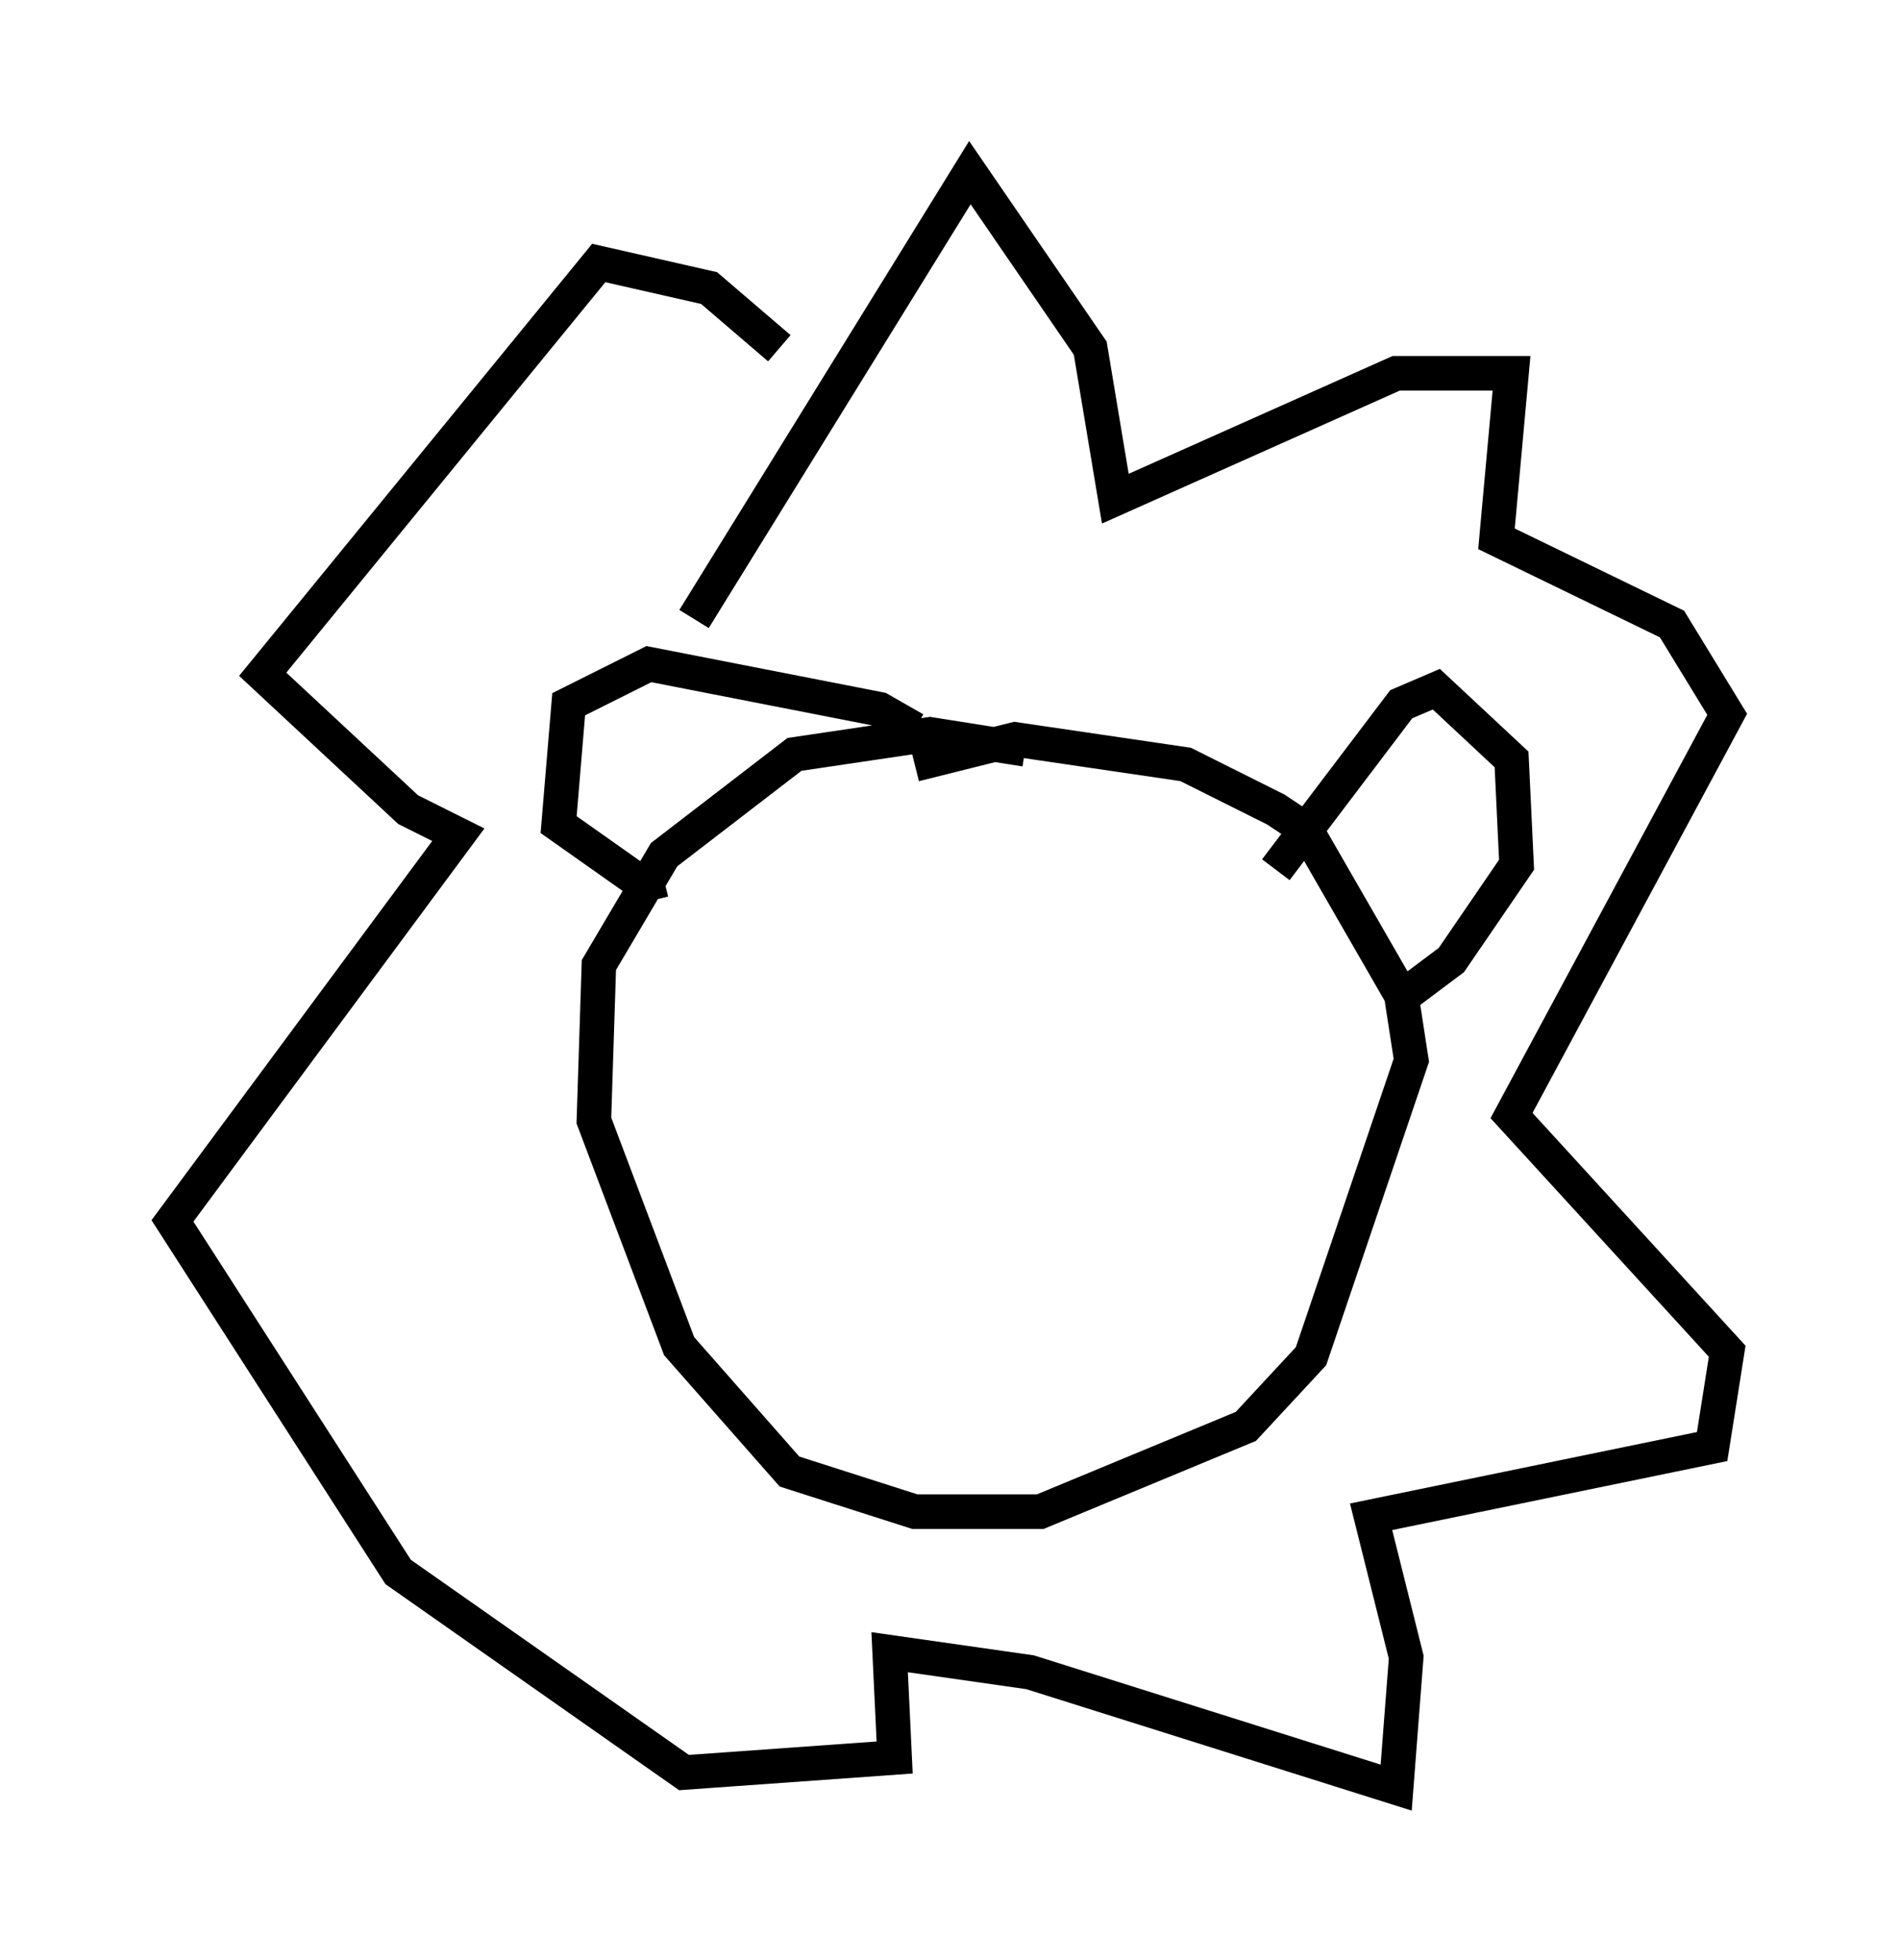<?xml version="1.0" encoding="utf-8" ?>
<svg baseProfile="full" height="56.771" version="1.1" width="55.028" xmlns="http://www.w3.org/2000/svg" xmlns:ev="http://www.w3.org/2001/xml-events" xmlns:xlink="http://www.w3.org/1999/xlink"><defs /><rect fill="white" height="56.771" width="55.028" x="0" y="0" /><path d="M36.519, 25.771 m-6.827, -4.067 l-2.76, -0.436 -3.922, 0.581 l-3.777, 2.905 -1.888, 3.196 l-0.145, 4.503 2.469, 6.536 l3.196, 3.631 3.631, 1.162 l3.631, 0.0 5.955, -2.469 l1.888, -2.034 2.905, -8.57 l-0.291, -1.888 -2.76, -4.793 l-0.872, -0.581 -2.615, -1.307 l-4.939, -0.726 -2.905, 0.726 m10.458, 3.05 l3.631, -4.793 1.017, -0.436 l2.179, 2.034 0.145, 3.05 l-1.888, 2.76 -1.743, 1.307 m-13.799, -7.989 l-1.017, -0.581 -6.682, -1.307 l-2.324, 1.162 -0.291, 3.486 l2.469, 1.743 0.581, -0.145 m0.872, -7.553 l7.989, -12.927 3.486, 5.084 l0.726, 4.358 8.134, -3.631 l3.341, 0.0 -0.436, 4.793 l5.084, 2.469 1.598, 2.615 l-6.246, 11.62 6.246, 6.827 l-0.436, 2.76 -9.877, 2.034 l1.017, 4.067 -0.291, 3.777 l-10.603, -3.341 -4.067, -0.581 l0.145, 3.05 -6.101, 0.436 l-8.279, -5.81 -6.536, -10.168 l8.279, -11.184 -1.453, -0.726 l-4.212, -3.922 9.732, -11.911 l3.196, 0.726 2.034, 1.743 " fill="none" stroke="black" stroke-width="1" /></svg>